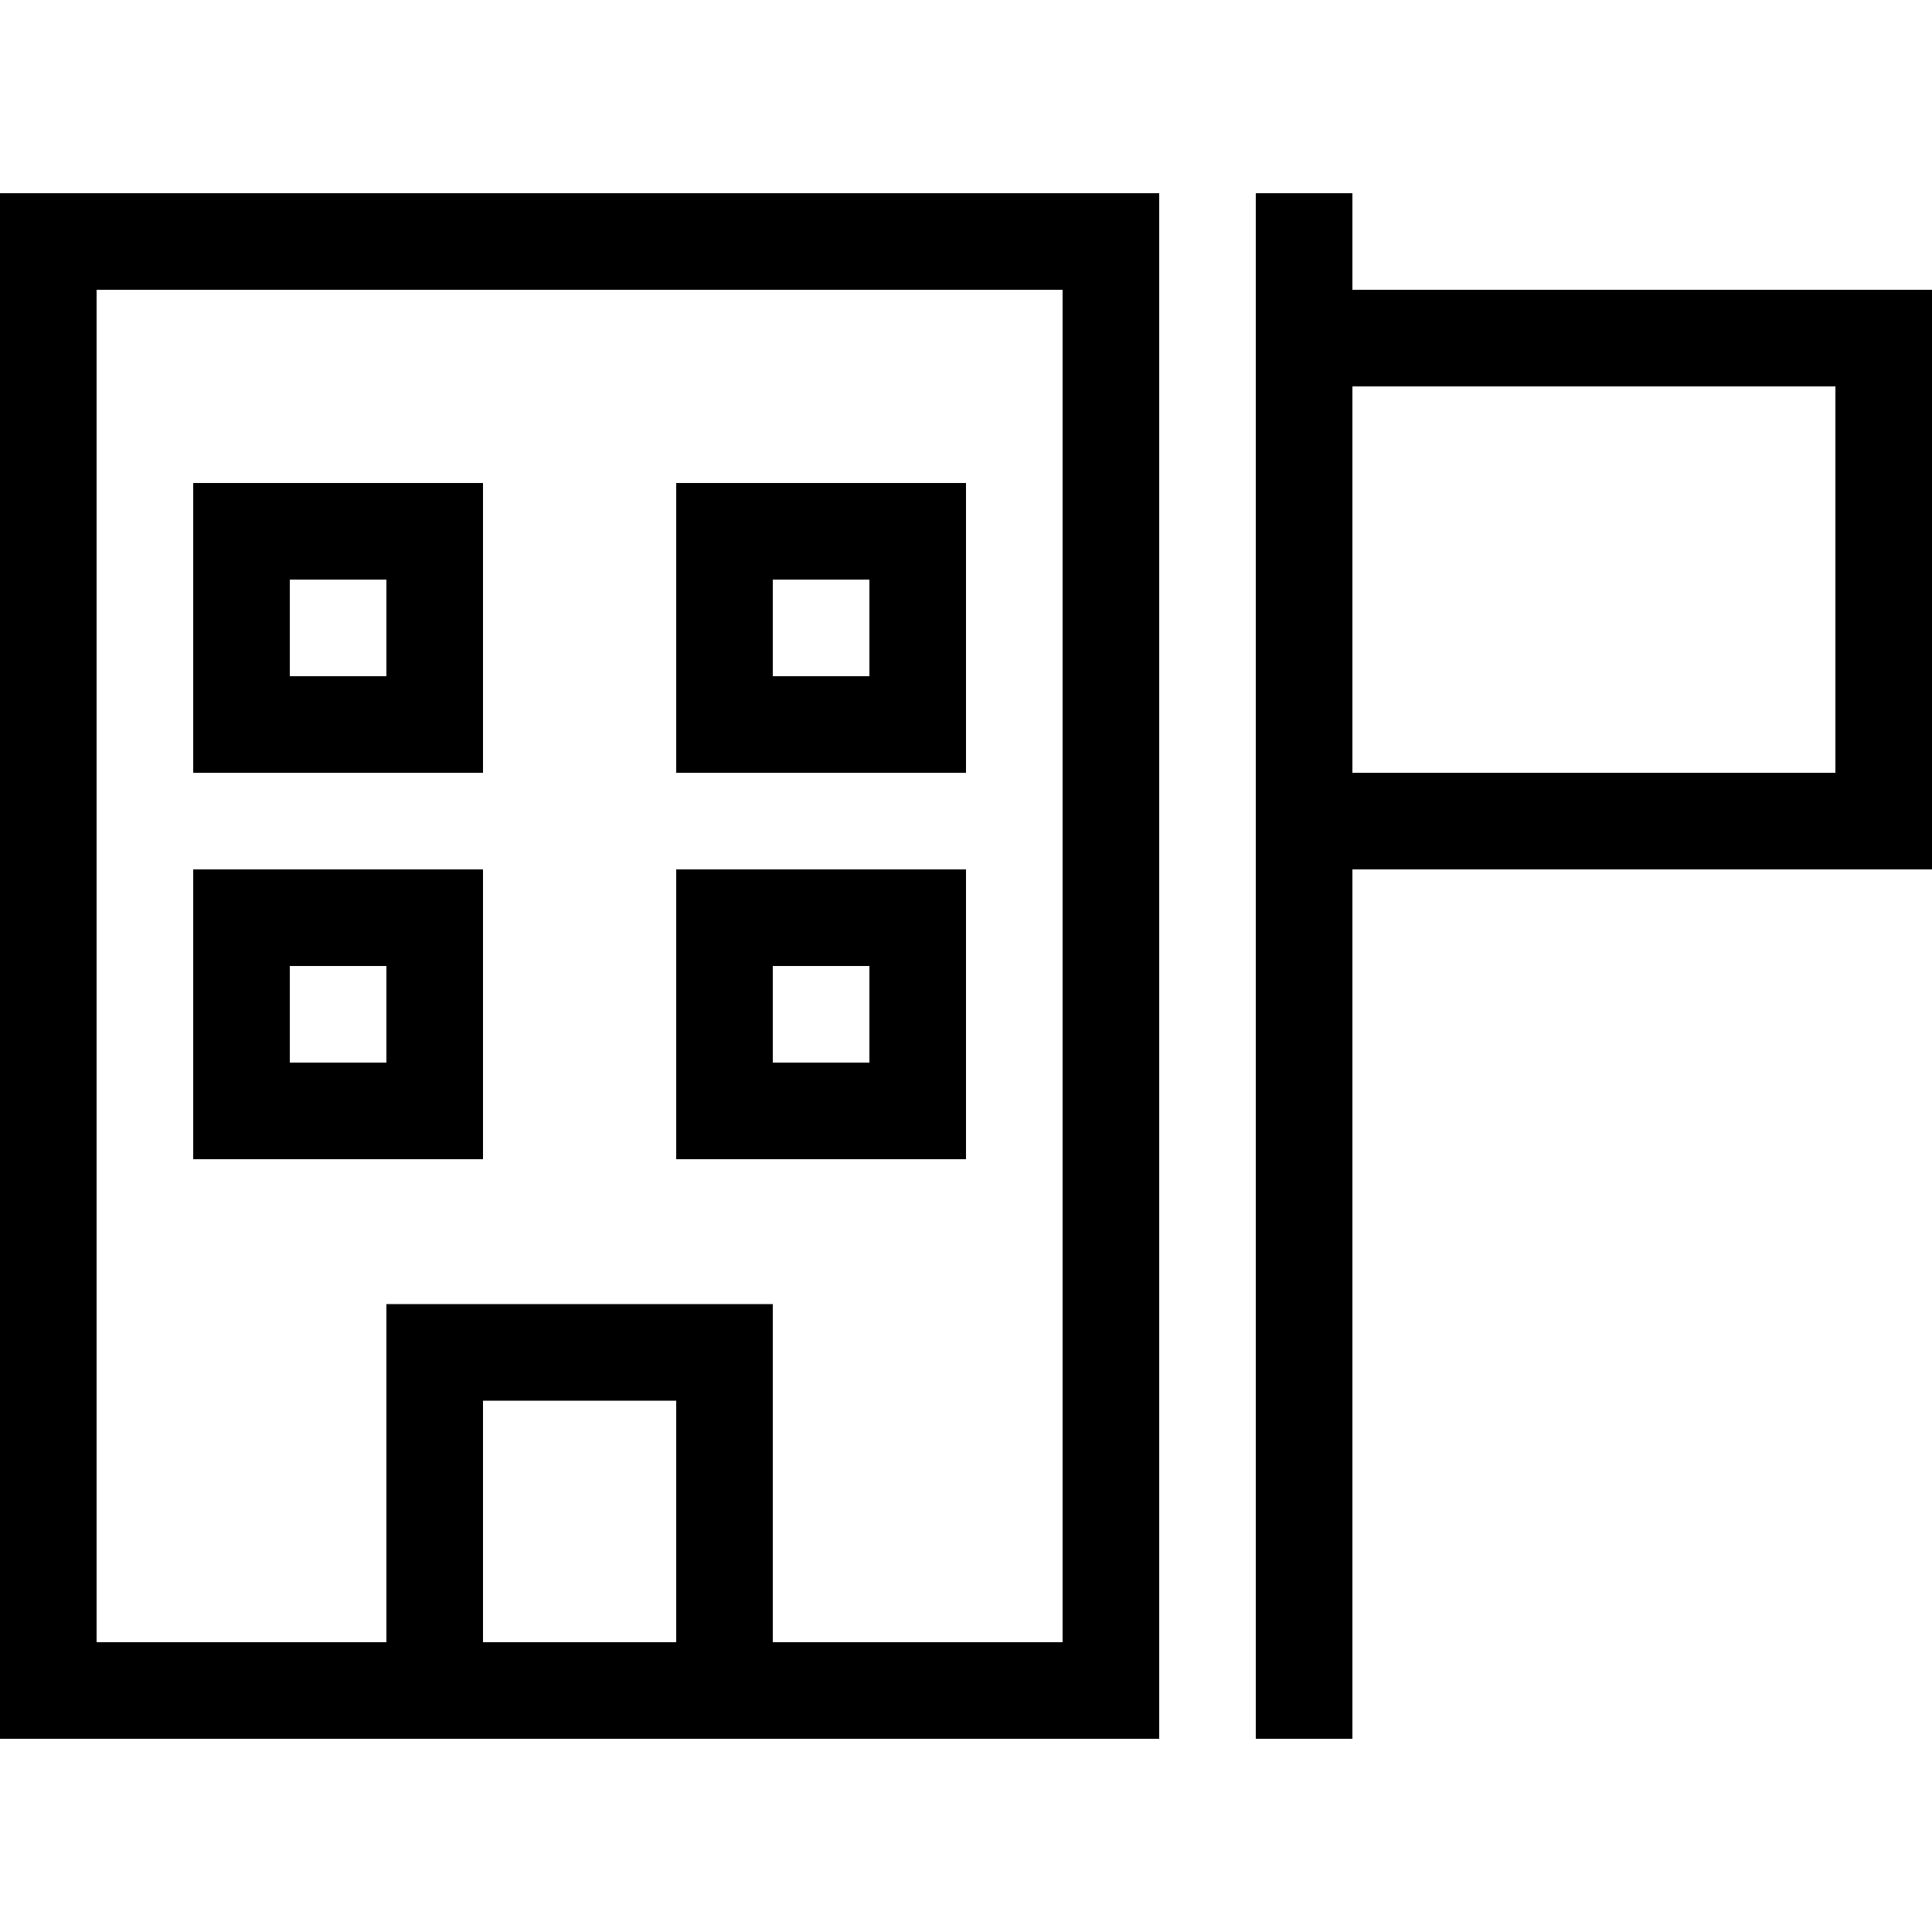 <svg xmlns="http://www.w3.org/2000/svg" viewBox="0 0 512 512">
  <path d="M 25.6 76.8 L 25.6 435.2 L 25.6 76.8 L 25.6 435.2 L 102.4 435.2 L 102.4 435.2 L 102.4 371.2 L 102.4 371.2 L 102.4 345.6 L 102.4 345.6 L 128 345.6 L 204.8 345.6 L 204.8 371.2 L 204.8 371.2 L 204.8 435.2 L 204.8 435.2 L 281.6 435.2 L 281.6 435.2 L 281.6 76.8 L 281.6 76.8 L 25.6 76.8 L 25.6 76.8 Z M 128 435.2 L 179.2 435.2 L 128 435.2 L 179.2 435.2 L 179.2 371.2 L 179.2 371.2 L 128 371.2 L 128 371.2 L 128 435.2 L 128 435.2 Z M 102.4 460.8 L 25.6 460.8 L 102.4 460.8 L 0 460.8 L 0 435.2 L 0 435.2 L 0 76.8 L 0 76.8 L 0 51.2 L 0 51.2 L 25.6 51.2 L 307.2 51.2 L 307.2 76.8 L 307.2 76.8 L 307.2 435.2 L 307.2 435.2 L 307.2 460.8 L 307.2 460.8 L 281.6 460.8 L 102.4 460.8 Z M 51.2 128 L 64 128 L 51.2 128 L 128 128 L 128 140.8 L 128 140.8 L 128 192 L 128 192 L 128 204.8 L 128 204.8 L 115.2 204.8 L 51.2 204.8 L 51.2 192 L 51.2 192 L 51.2 140.8 L 51.2 140.8 L 51.2 128 L 51.2 128 Z M 76.8 153.6 L 76.8 179.2 L 76.8 153.6 L 76.8 179.2 L 102.4 179.2 L 102.4 179.2 L 102.4 153.6 L 102.4 153.6 L 76.8 153.6 L 76.8 153.6 Z M 192 128 L 243.2 128 L 192 128 L 256 128 L 256 140.8 L 256 140.8 L 256 192 L 256 192 L 256 204.8 L 256 204.8 L 243.2 204.8 L 179.2 204.8 L 179.2 192 L 179.2 192 L 179.2 140.8 L 179.2 140.8 L 179.2 128 L 179.2 128 L 192 128 L 192 128 Z M 204.8 179.2 L 230.4 179.2 L 204.8 179.2 L 230.4 179.2 L 230.4 153.6 L 230.4 153.6 L 204.8 153.6 L 204.8 153.6 L 204.8 179.2 L 204.8 179.2 Z M 51.2 230.4 L 64 230.4 L 51.2 230.4 L 128 230.4 L 128 243.2 L 128 243.2 L 128 294.4 L 128 294.4 L 128 307.2 L 128 307.2 L 115.2 307.2 L 51.2 307.2 L 51.2 294.4 L 51.2 294.4 L 51.2 243.2 L 51.2 243.2 L 51.2 230.4 L 51.2 230.4 Z M 76.8 256 L 76.8 281.6 L 76.8 256 L 76.8 281.6 L 102.4 281.6 L 102.4 281.6 L 102.4 256 L 102.4 256 L 76.8 256 L 76.8 256 Z M 192 230.4 L 243.2 230.4 L 192 230.4 L 256 230.4 L 256 243.2 L 256 243.2 L 256 294.4 L 256 294.4 L 256 307.2 L 256 307.2 L 243.2 307.2 L 179.2 307.2 L 179.2 294.4 L 179.2 294.4 L 179.2 243.2 L 179.2 243.2 L 179.2 230.4 L 179.2 230.4 L 192 230.4 L 192 230.4 Z M 204.8 281.6 L 230.4 281.6 L 204.8 281.6 L 230.4 281.6 L 230.4 256 L 230.4 256 L 204.8 256 L 204.8 256 L 204.8 281.6 L 204.8 281.6 Z M 358.4 51.2 L 358.4 64 L 358.4 51.2 L 358.4 64 L 358.4 76.8 L 358.4 76.8 L 486.4 76.8 L 512 76.8 L 512 102.4 L 512 102.4 L 512 204.8 L 512 204.8 L 512 230.4 L 512 230.4 L 486.4 230.4 L 358.4 230.4 L 358.4 448 L 358.4 448 L 358.4 460.8 L 358.4 460.8 L 332.8 460.8 L 332.8 460.8 L 332.8 448 L 332.8 448 L 332.8 230.4 L 332.8 230.4 L 332.8 204.8 L 332.8 204.8 L 332.8 102.4 L 332.8 102.4 L 332.8 76.8 L 332.8 76.8 L 332.8 64 L 332.8 64 L 332.8 51.2 L 332.8 51.2 L 358.4 51.2 L 358.4 51.2 Z M 358.4 204.8 L 486.4 204.8 L 358.4 204.8 L 486.4 204.8 L 486.4 102.4 L 486.4 102.4 L 358.4 102.4 L 358.4 102.4 L 358.4 204.8 L 358.4 204.8 Z" />
</svg>
